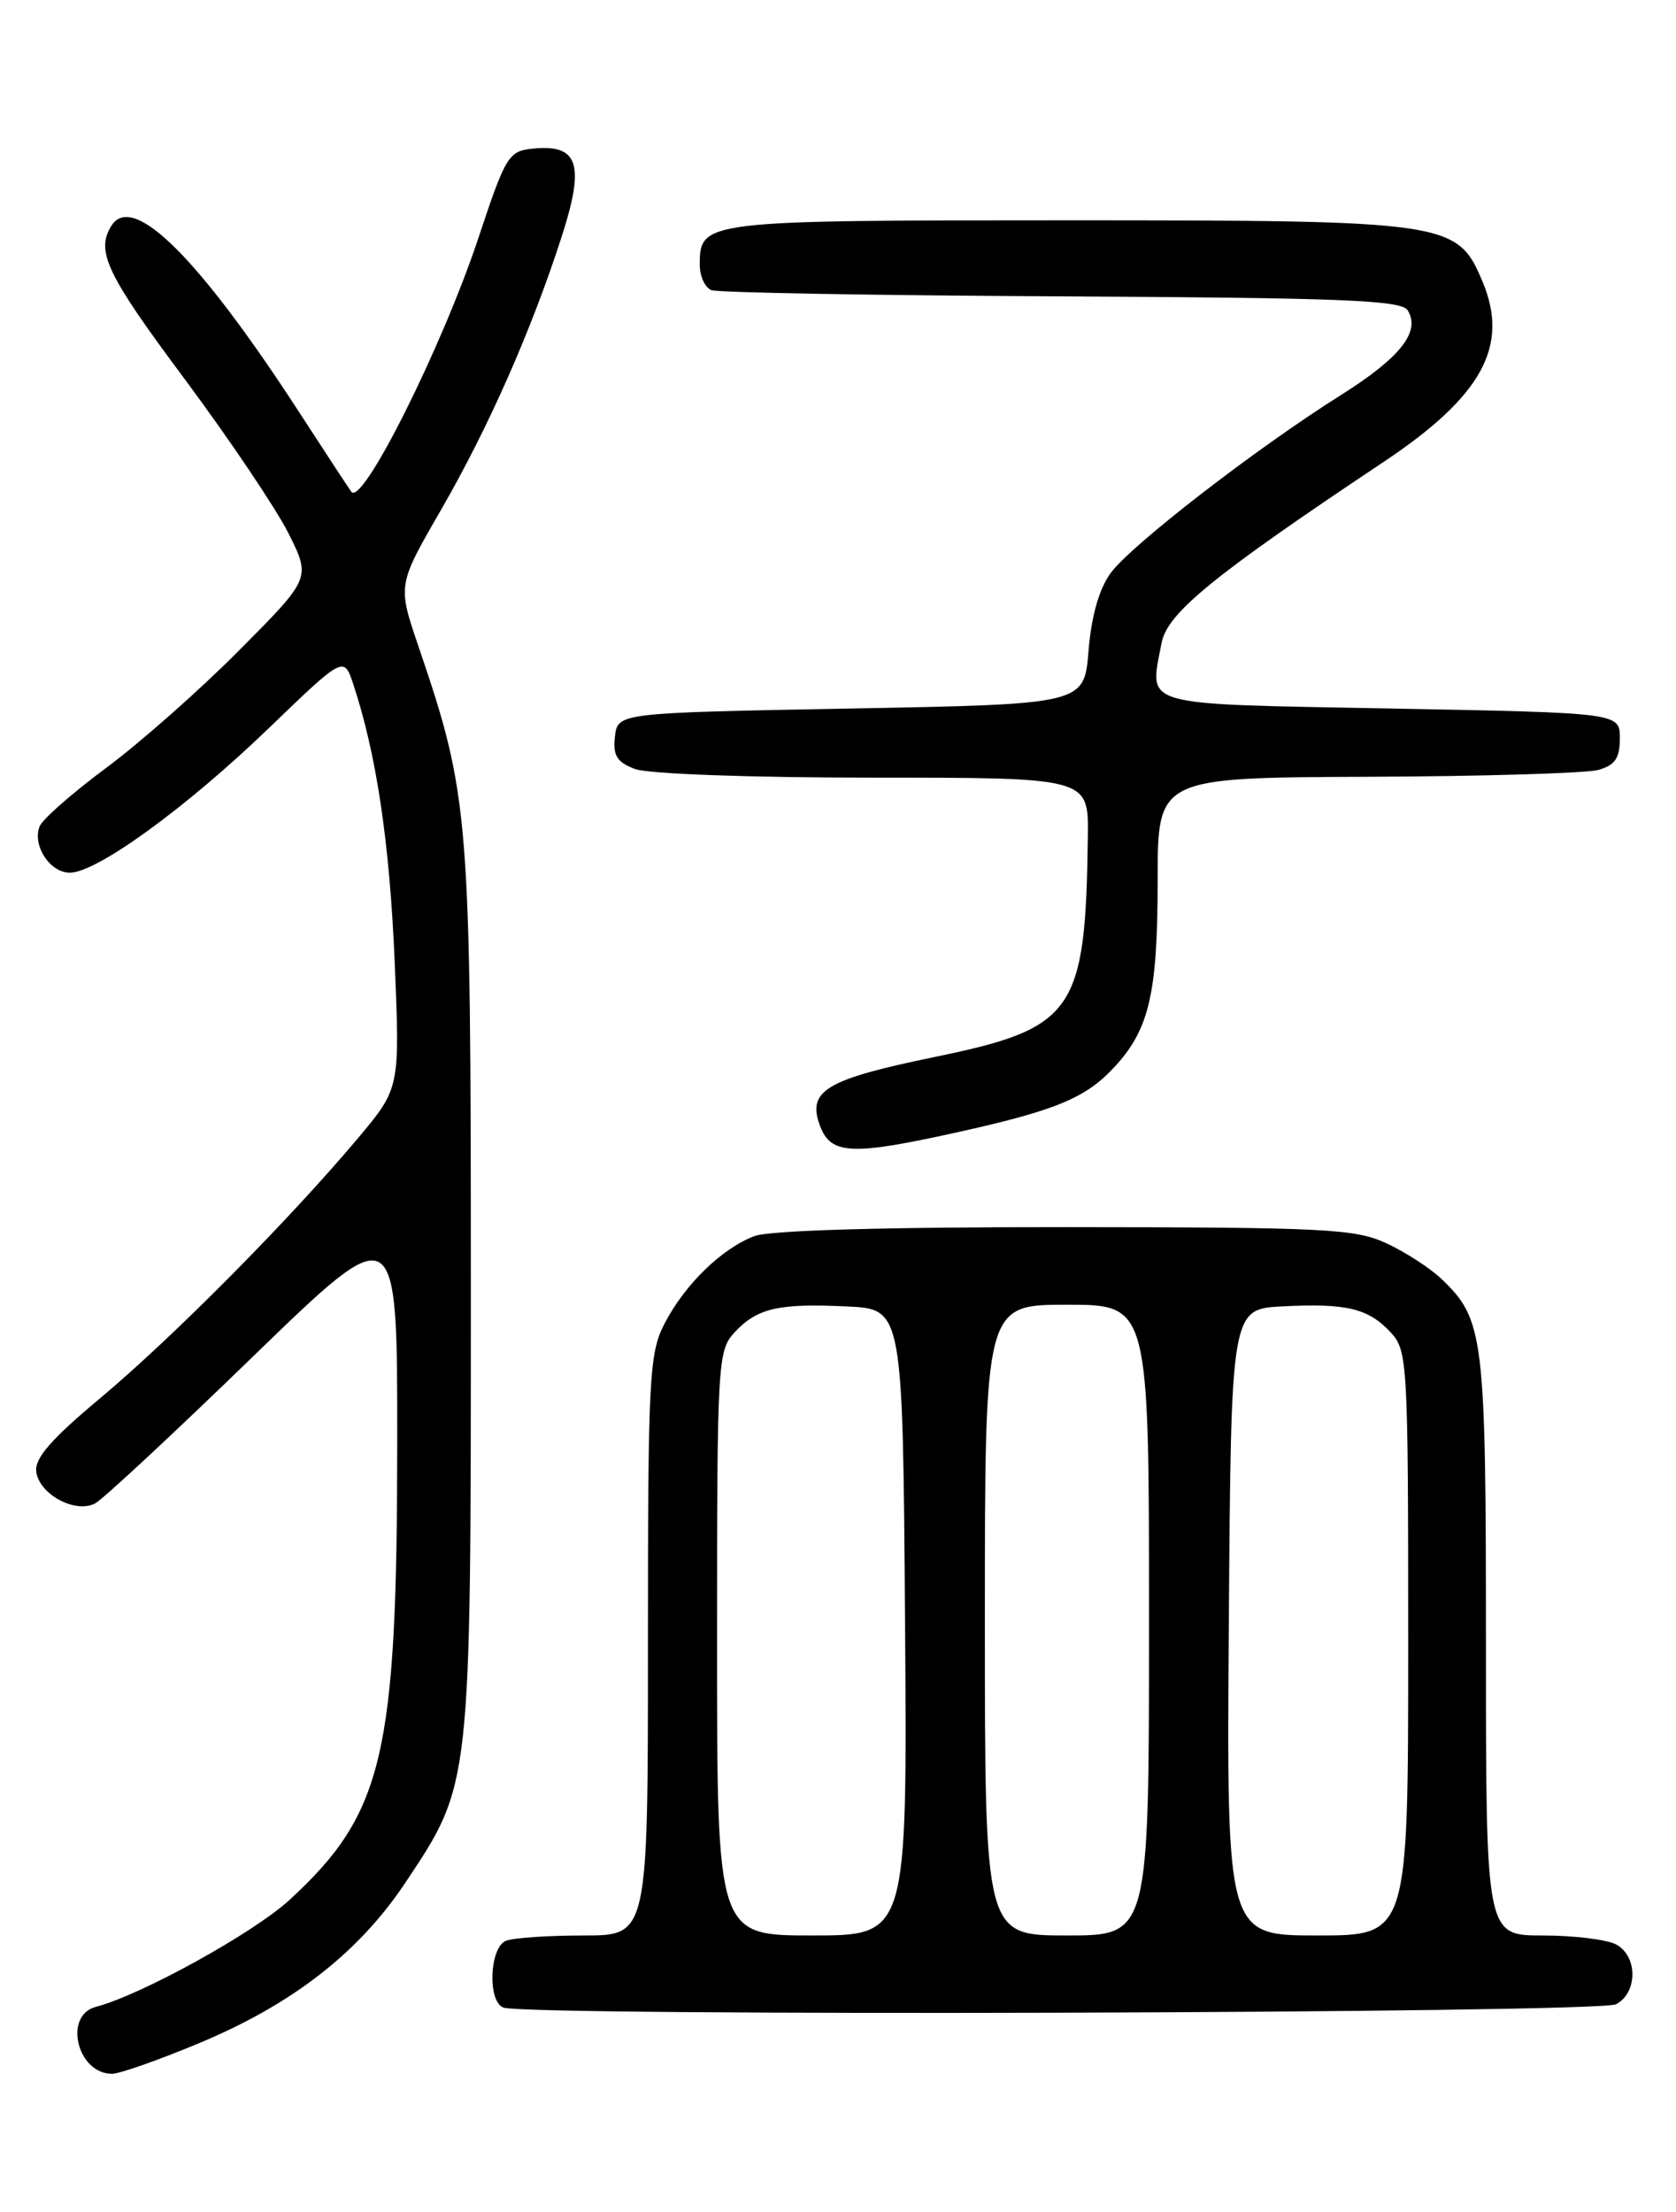 <?xml version="1.0" encoding="UTF-8" standalone="no"?>
<!DOCTYPE svg PUBLIC "-//W3C//DTD SVG 1.1//EN" "http://www.w3.org/Graphics/SVG/1.1/DTD/svg11.dtd" >
<svg xmlns="http://www.w3.org/2000/svg" xmlns:xlink="http://www.w3.org/1999/xlink" version="1.1" viewBox="0 0 194 256">
 <g >
 <path fill="currentColor"
d=" M 23.08 236.45 C 33.83 231.96 41.49 226.01 46.86 217.98 C 54.57 206.42 54.50 207.06 54.50 149.50 C 54.50 94.11 54.34 92.18 48.44 74.81 C 46.02 67.72 46.02 67.72 51.02 59.06 C 56.56 49.46 61.53 38.20 65.04 27.31 C 67.72 18.99 66.95 16.67 61.69 17.20 C 58.87 17.48 58.54 18.01 55.39 27.50 C 51.19 40.13 41.98 58.55 40.68 56.93 C 40.49 56.69 37.85 52.67 34.82 48.00 C 23.09 29.89 15.39 22.20 12.91 26.11 C 11.05 29.06 12.30 31.70 21.39 43.89 C 26.55 50.83 31.94 58.84 33.38 61.70 C 35.99 66.91 35.99 66.91 27.74 75.21 C 23.21 79.78 16.27 85.91 12.33 88.84 C 8.38 91.77 4.89 94.83 4.58 95.65 C 3.73 97.87 5.78 101.00 8.09 101.00 C 11.21 101.00 21.60 93.45 31.15 84.24 C 39.81 75.90 39.81 75.90 40.91 79.24 C 43.57 87.29 45.10 97.52 45.68 111.22 C 46.30 125.93 46.30 125.93 41.44 131.72 C 33.51 141.16 20.04 154.74 11.70 161.73 C 5.87 166.60 3.97 168.79 4.20 170.36 C 4.58 172.98 8.75 175.20 11.02 173.99 C 11.92 173.51 20.17 165.84 29.33 156.95 C 46.00 140.80 46.00 140.80 45.98 167.15 C 45.96 203.17 44.38 209.87 33.54 219.86 C 29.37 223.70 16.37 230.88 11.10 232.26 C 7.31 233.25 8.92 239.98 12.95 240.01 C 13.80 240.02 18.36 238.42 23.08 236.45 Z  M 187.07 231.96 C 189.58 230.62 189.58 226.38 187.07 225.04 C 186.00 224.47 182.18 224.00 178.57 224.00 C 172.00 224.00 172.00 224.00 172.00 190.47 C 172.00 154.57 171.78 152.73 166.86 148.02 C 165.56 146.78 162.70 144.92 160.50 143.90 C 156.86 142.21 153.52 142.04 123.32 142.02 C 102.25 142.01 89.10 142.39 87.32 143.06 C 83.54 144.49 79.24 148.68 76.91 153.21 C 75.14 156.64 75.00 159.42 75.00 190.46 C 75.00 224.00 75.00 224.00 67.58 224.00 C 63.50 224.00 59.45 224.27 58.58 224.61 C 56.67 225.34 56.40 231.59 58.25 232.34 C 60.82 233.38 185.10 233.02 187.07 231.96 Z  M 111.09 130.98 C 122.37 128.47 125.79 127.02 129.11 123.37 C 133.05 119.05 134.00 114.86 134.00 101.85 C 134.00 90.00 134.00 90.00 158.25 89.90 C 171.59 89.85 183.62 89.49 185.00 89.11 C 186.95 88.56 187.50 87.75 187.50 85.45 C 187.50 82.50 187.50 82.50 161.01 82.00 C 131.50 81.44 133.05 81.88 134.45 74.43 C 135.10 70.96 140.39 66.64 160.14 53.47 C 171.54 45.87 174.73 40.07 171.62 32.63 C 168.70 25.63 167.79 25.50 123.40 25.50 C 81.33 25.50 81.00 25.54 81.00 30.65 C 81.00 31.98 81.61 33.30 82.35 33.58 C 83.10 33.87 101.34 34.19 122.89 34.30 C 155.34 34.47 162.22 34.74 162.94 35.91 C 164.47 38.38 162.11 41.38 155.20 45.73 C 145.38 51.91 130.94 63.08 128.56 66.32 C 127.22 68.17 126.33 71.29 126.00 75.32 C 125.50 81.50 125.50 81.50 98.50 82.00 C 71.50 82.50 71.50 82.50 71.18 85.25 C 70.93 87.44 71.40 88.20 73.50 89.00 C 75.00 89.57 86.85 90.00 101.07 90.00 C 126.00 90.00 126.00 90.00 125.92 96.75 C 125.66 117.17 124.40 118.99 108.18 122.33 C 95.53 124.94 93.38 126.24 94.93 130.33 C 96.20 133.66 98.60 133.76 111.09 130.98 Z  M 83.00 190.19 C 83.00 157.61 83.07 156.30 85.03 154.20 C 87.64 151.39 90.11 150.82 98.03 151.20 C 104.50 151.50 104.50 151.50 104.76 187.75 C 105.02 224.00 105.02 224.00 94.01 224.00 C 83.00 224.00 83.00 224.00 83.00 190.19 Z  M 114.00 187.50 C 114.00 151.00 114.00 151.00 123.50 151.00 C 133.00 151.00 133.00 151.00 133.00 187.50 C 133.00 224.00 133.00 224.00 123.50 224.00 C 114.00 224.00 114.00 224.00 114.00 187.50 Z  M 142.24 187.75 C 142.50 151.50 142.50 151.50 148.46 151.19 C 155.85 150.81 158.39 151.42 160.97 154.20 C 162.93 156.30 163.00 157.61 163.00 190.19 C 163.00 224.00 163.00 224.00 152.49 224.00 C 141.98 224.00 141.98 224.00 142.24 187.75 Z "/>
</g>
</svg>